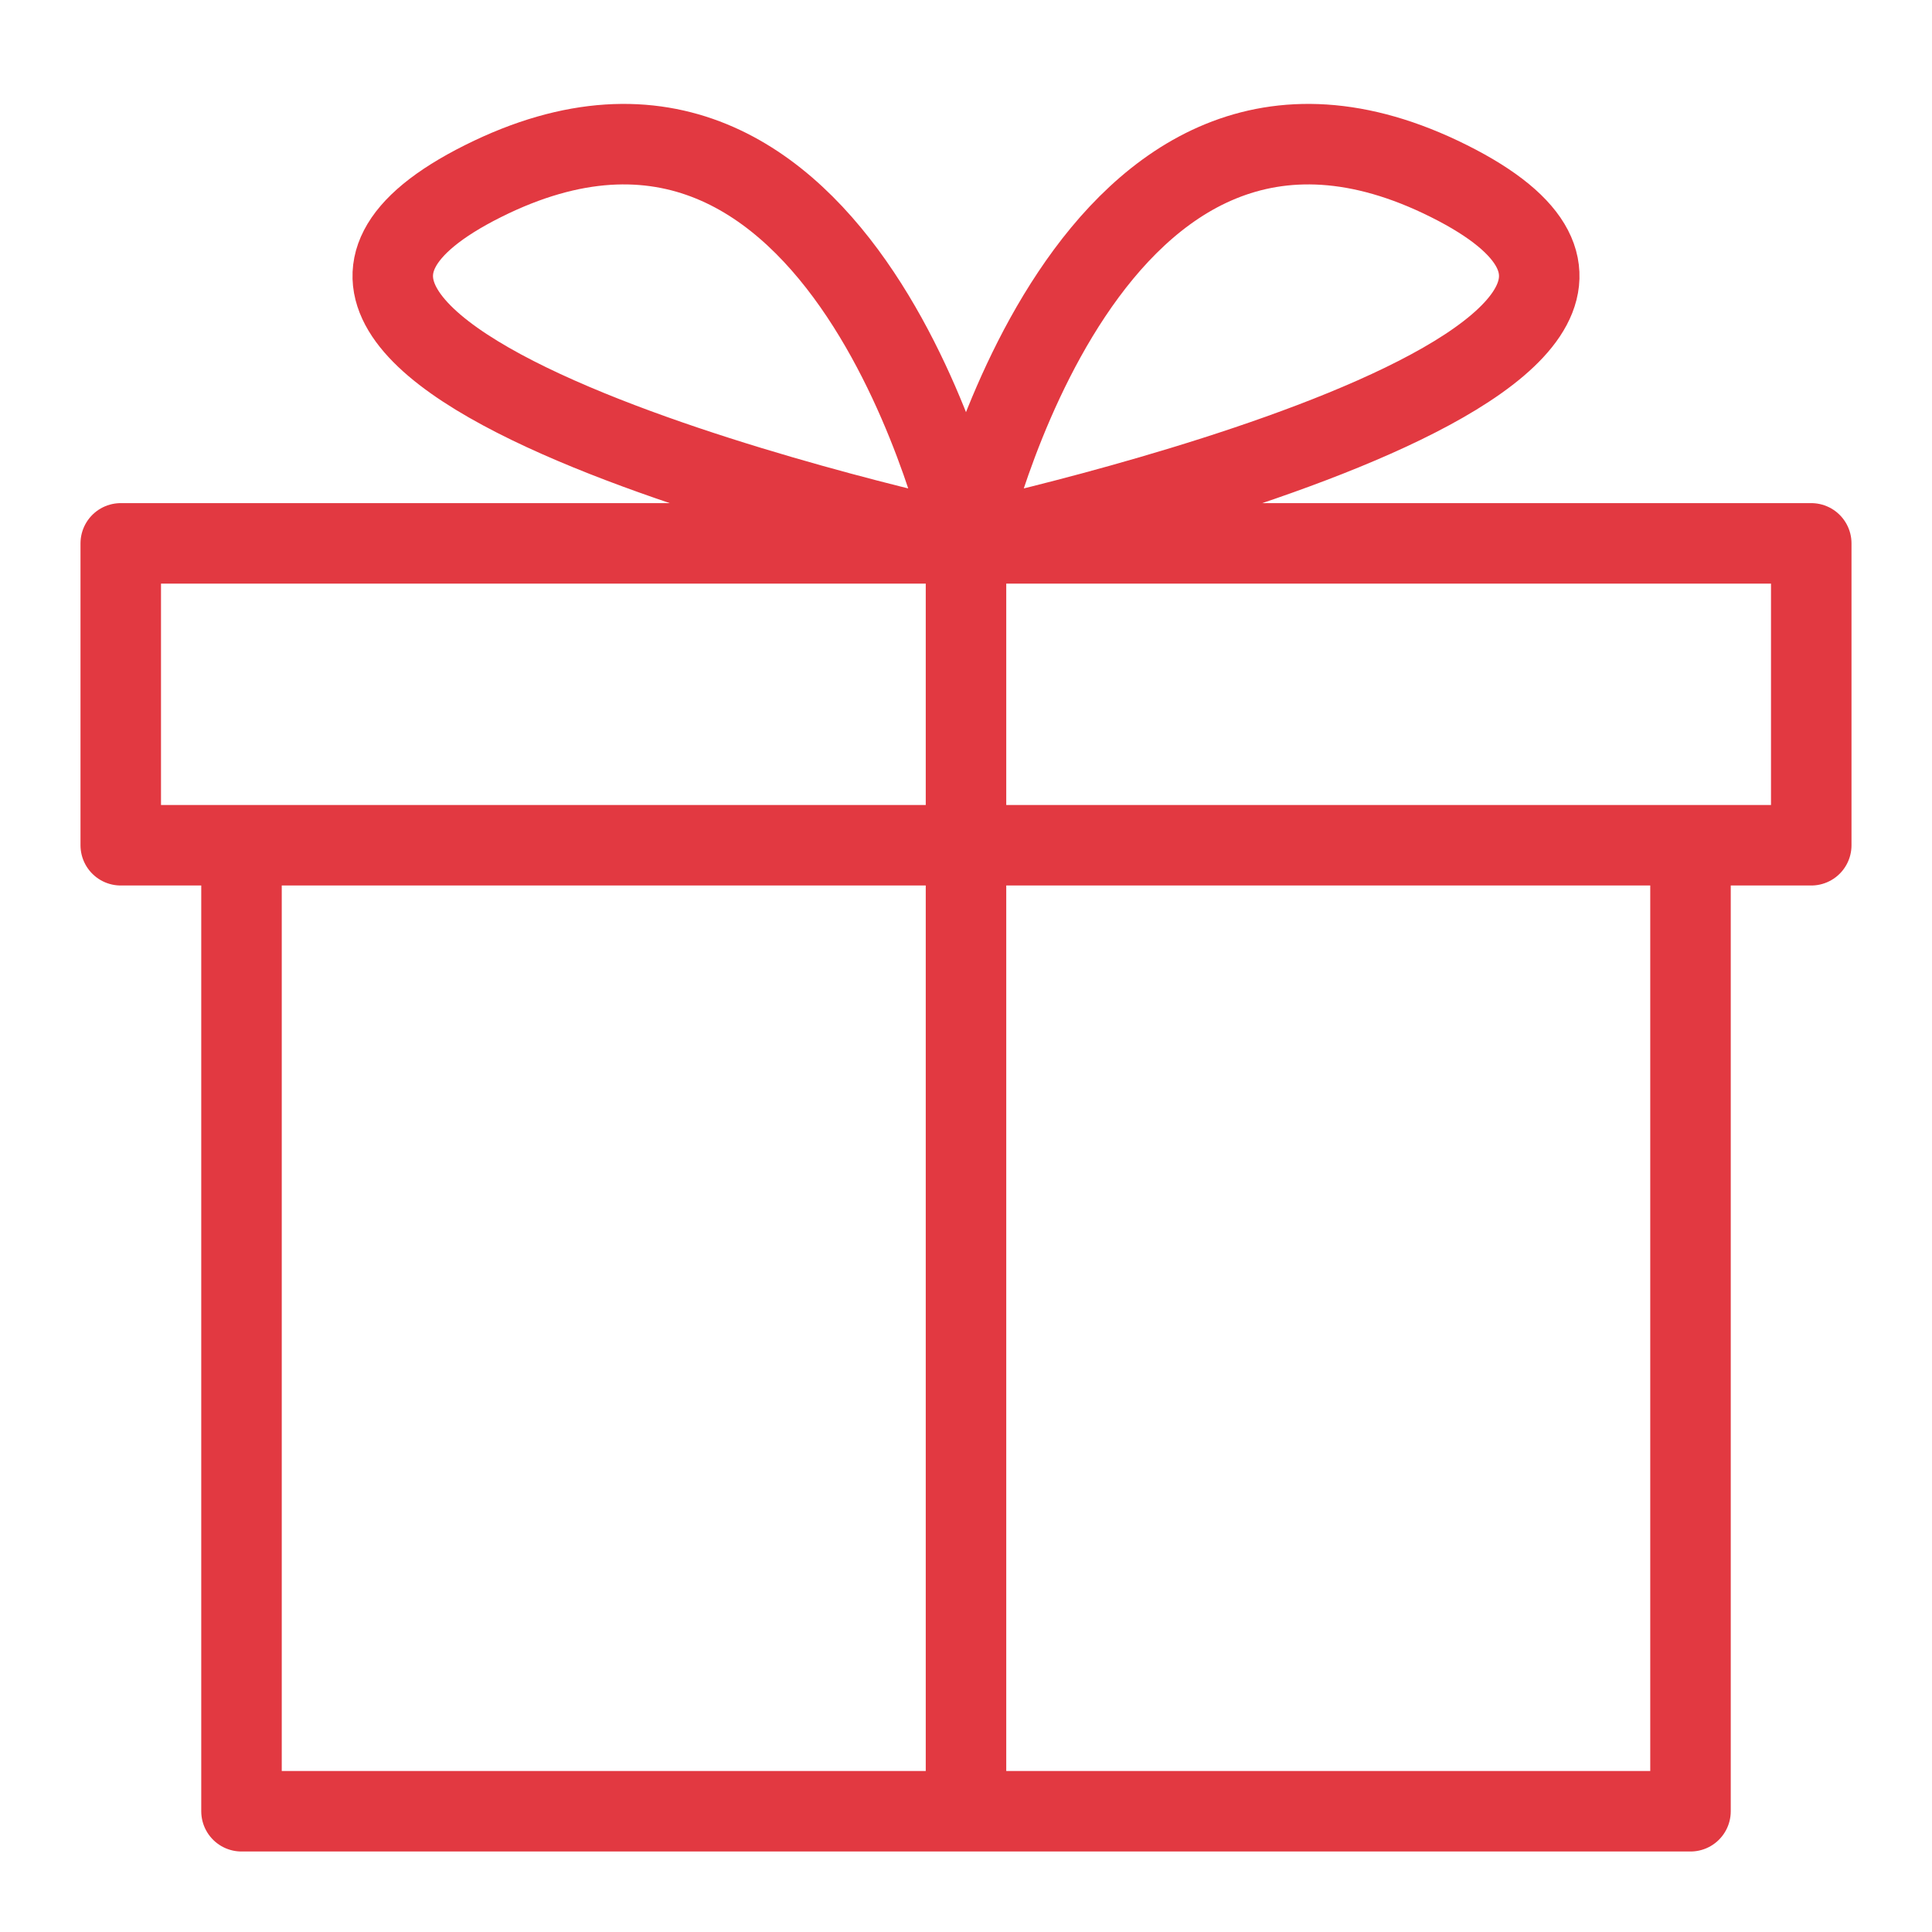 <svg width="24" height="24" viewBox="0 0 24 24" fill="none" xmlns="http://www.w3.org/2000/svg">
<path d="M12 6.75C12 6.75 10.5 -4.46953e-05 6 2.25C1.5 4.5 12 6.75 12 6.75ZM12 6.75C12 6.75 13.5 -4.46953e-05 18 2.25C22.5 4.5 12 6.75 12 6.75ZM12 6.75V22.5M3 10.5V22.5H21V10.5H3ZM1.5 6.75V10.5H22.5V6.75H1.5Z" stroke="#E23941" stroke-linecap="round" stroke-linejoin="round"/>
</svg>
